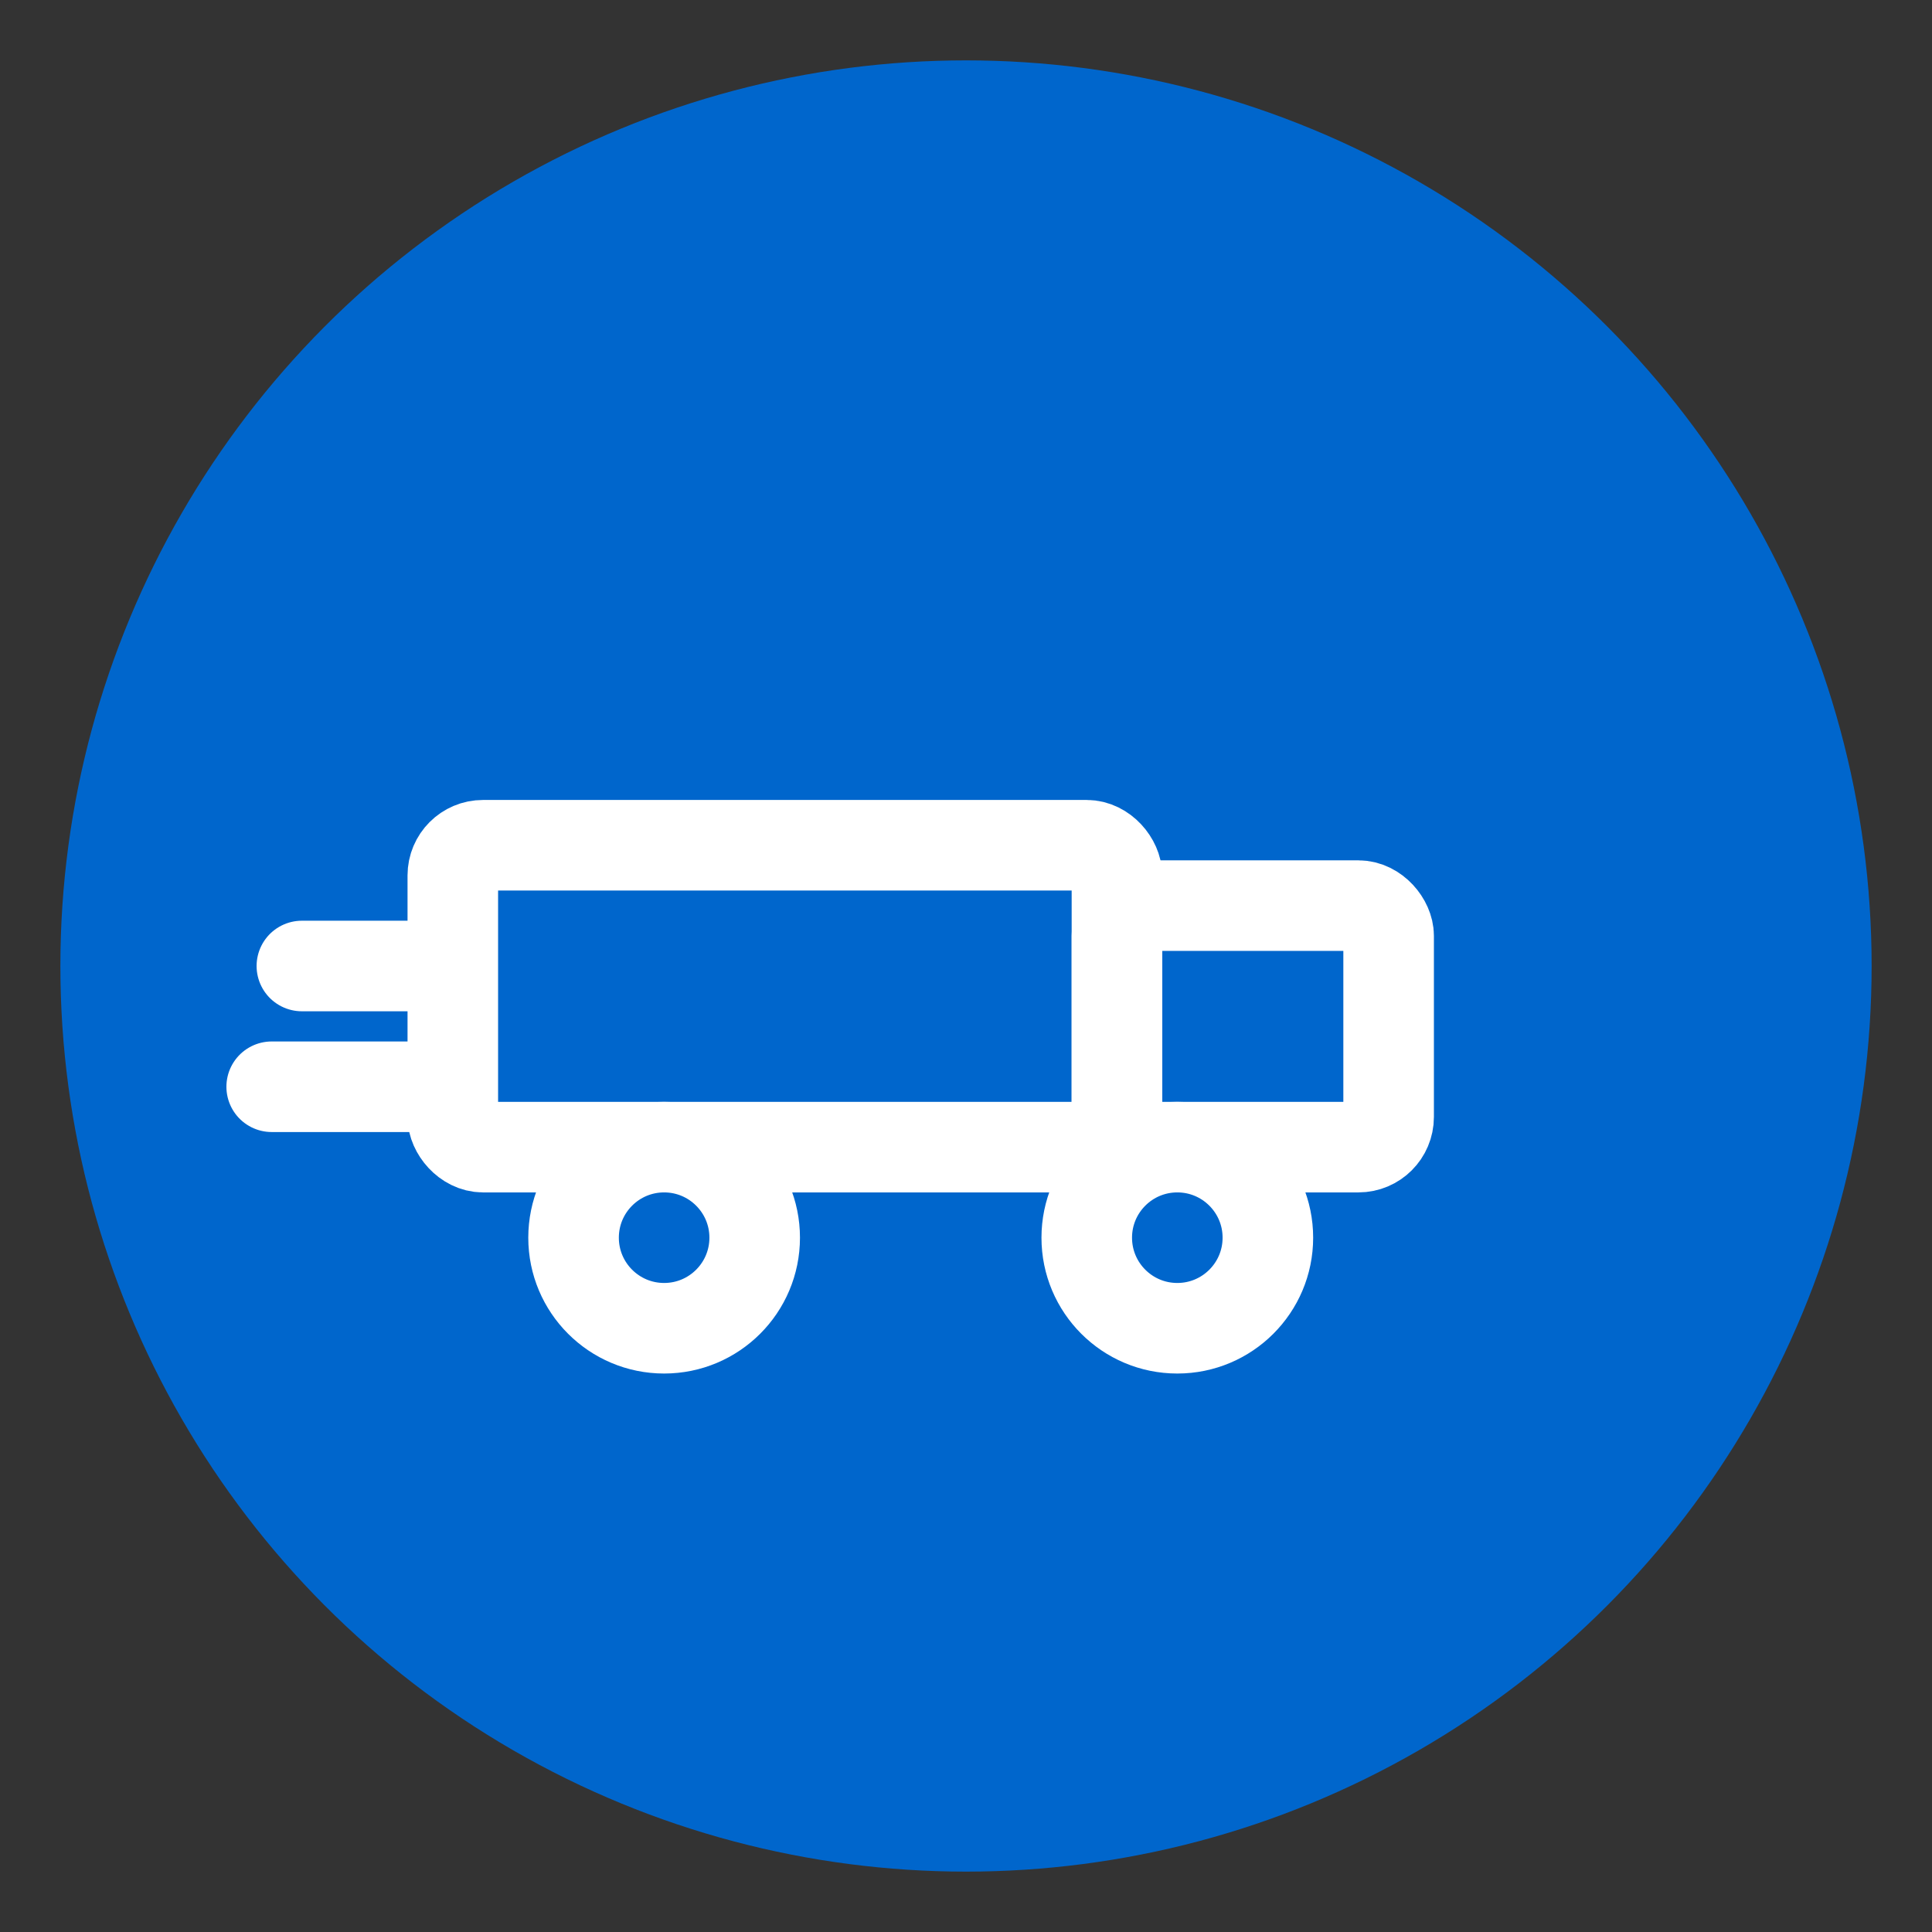 <svg xmlns="http://www.w3.org/2000/svg" viewBox="0 0 128 128"><rect x="0" y="0" width="128" height="128" fill="#333333" stroke="none"/><defs><style>.a{fill:#0066cc}.b{fill:none;stroke:#fff;stroke-width:6;stroke-linecap:round;stroke-linejoin:round}</style></defs><circle class="a" cx="64" cy="64" r="60"/><rect class="b" x="30" y="56" width="44" height="20" rx="2" ry="2"/><rect class="b" x="74" y="60" width="18" height="16" rx="2" ry="2"/><circle class="b" cx="44" cy="82" r="6"/><circle class="b" cx="78" cy="82" r="6"/><line class="b" x1="20" y1="64" x2="28" y2="64"/><line class="b" x1="18" y1="72" x2="28" y2="72"/></svg>